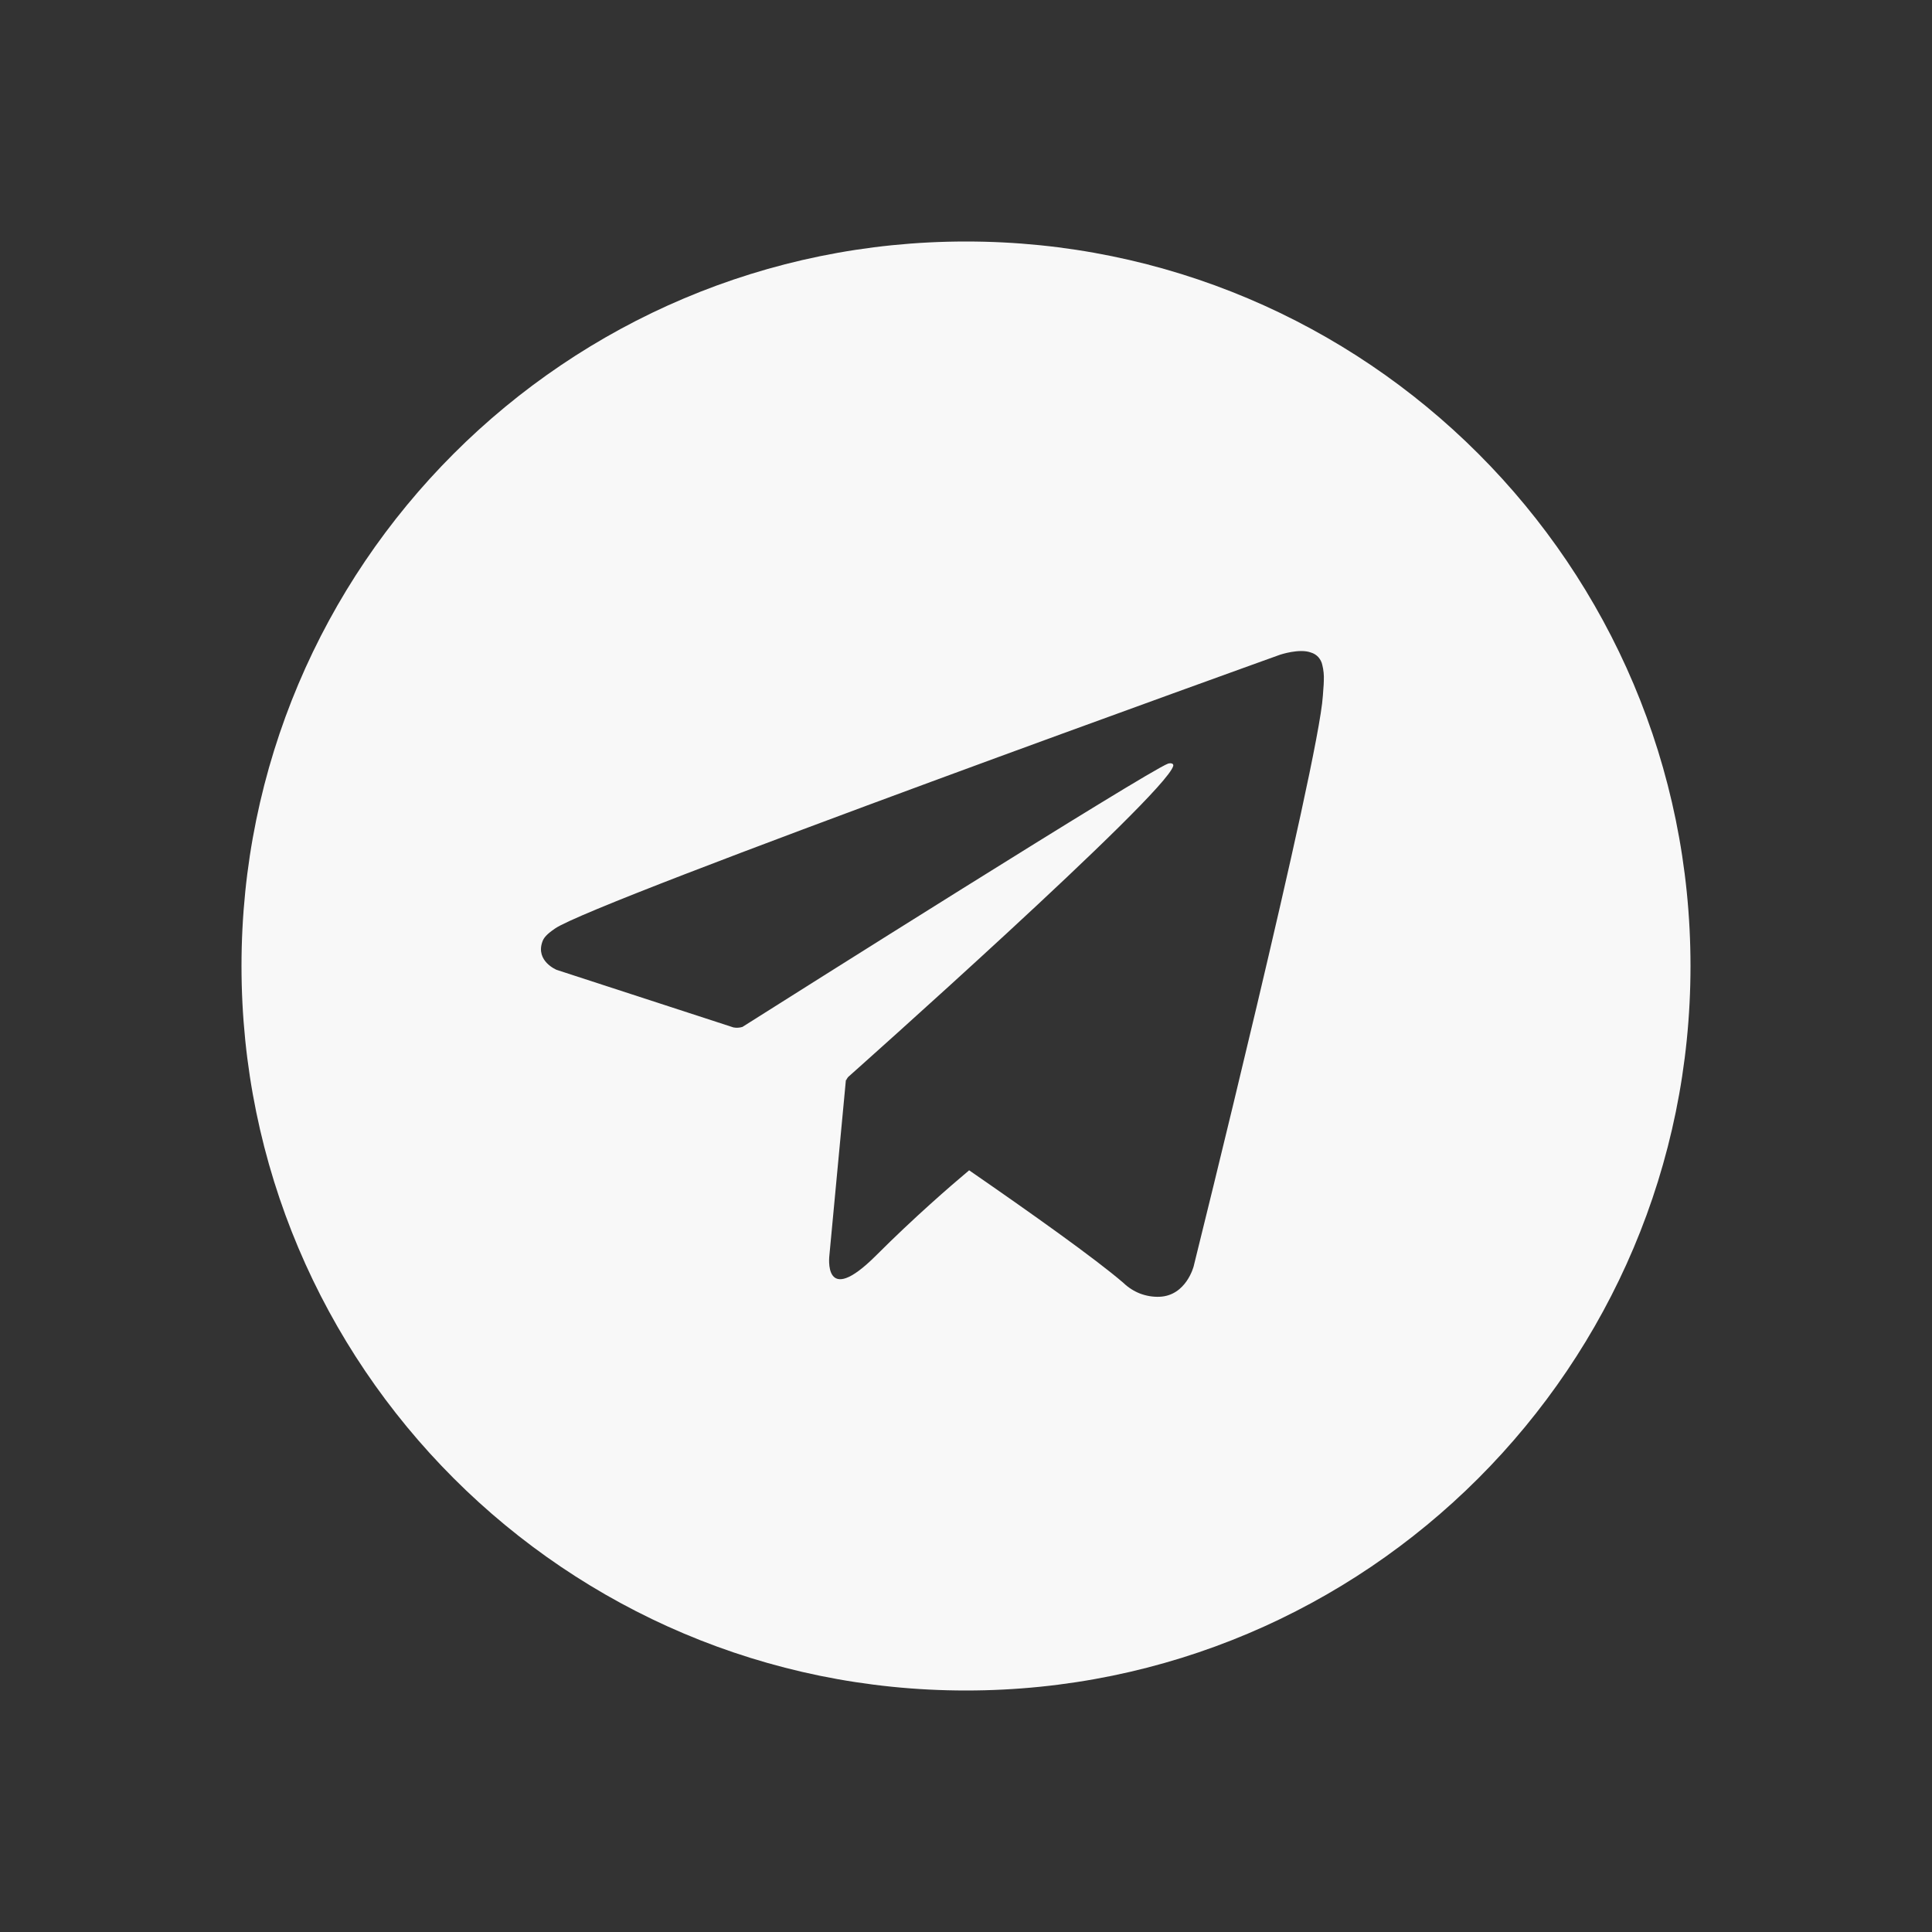 <svg width="24" height="24" viewBox="0 0 24 24" fill="none" xmlns="http://www.w3.org/2000/svg">
<rect x="0" y="0" width="24" height="24" fill="#333333" stroke="none"/>
<g id="Social">
<path id="Exclude" fill-rule="evenodd" clip-rule="evenodd" d="M21 12C21 16.971 16.971 21 12 21C7.029 21 3 16.971 3 12C3 7.029 7.029 3 12 3C16.971 3 21 7.029 21 12ZM9.111 12.763L6.915 12.048C6.915 12.048 6.652 11.941 6.737 11.7C6.754 11.65 6.789 11.607 6.894 11.535C7.381 11.195 15.902 8.133 15.902 8.133C15.902 8.133 16.143 8.052 16.285 8.106C16.32 8.116 16.352 8.136 16.377 8.163C16.401 8.191 16.419 8.224 16.426 8.26C16.442 8.323 16.448 8.388 16.445 8.454C16.445 8.488 16.442 8.521 16.439 8.56C16.437 8.585 16.435 8.612 16.433 8.644C16.381 9.482 14.828 15.731 14.828 15.731C14.828 15.731 14.735 16.097 14.402 16.109C14.32 16.112 14.239 16.098 14.162 16.069C14.086 16.039 14.016 15.995 13.957 15.938C13.607 15.636 12.794 15.059 12.039 14.538C11.81 14.73 11.355 15.124 10.885 15.594C10.217 16.262 10.303 15.594 10.303 15.594L10.508 13.416L10.512 13.418C10.521 13.396 10.537 13.378 10.537 13.378C10.537 13.378 14.469 9.883 14.574 9.516C14.582 9.488 14.552 9.474 14.51 9.486C14.249 9.582 9.731 12.435 9.224 12.756L9.224 12.756L9.222 12.757C9.186 12.768 9.148 12.77 9.111 12.763Z" fill="#F8F8F8"/>
</g>
</svg>

